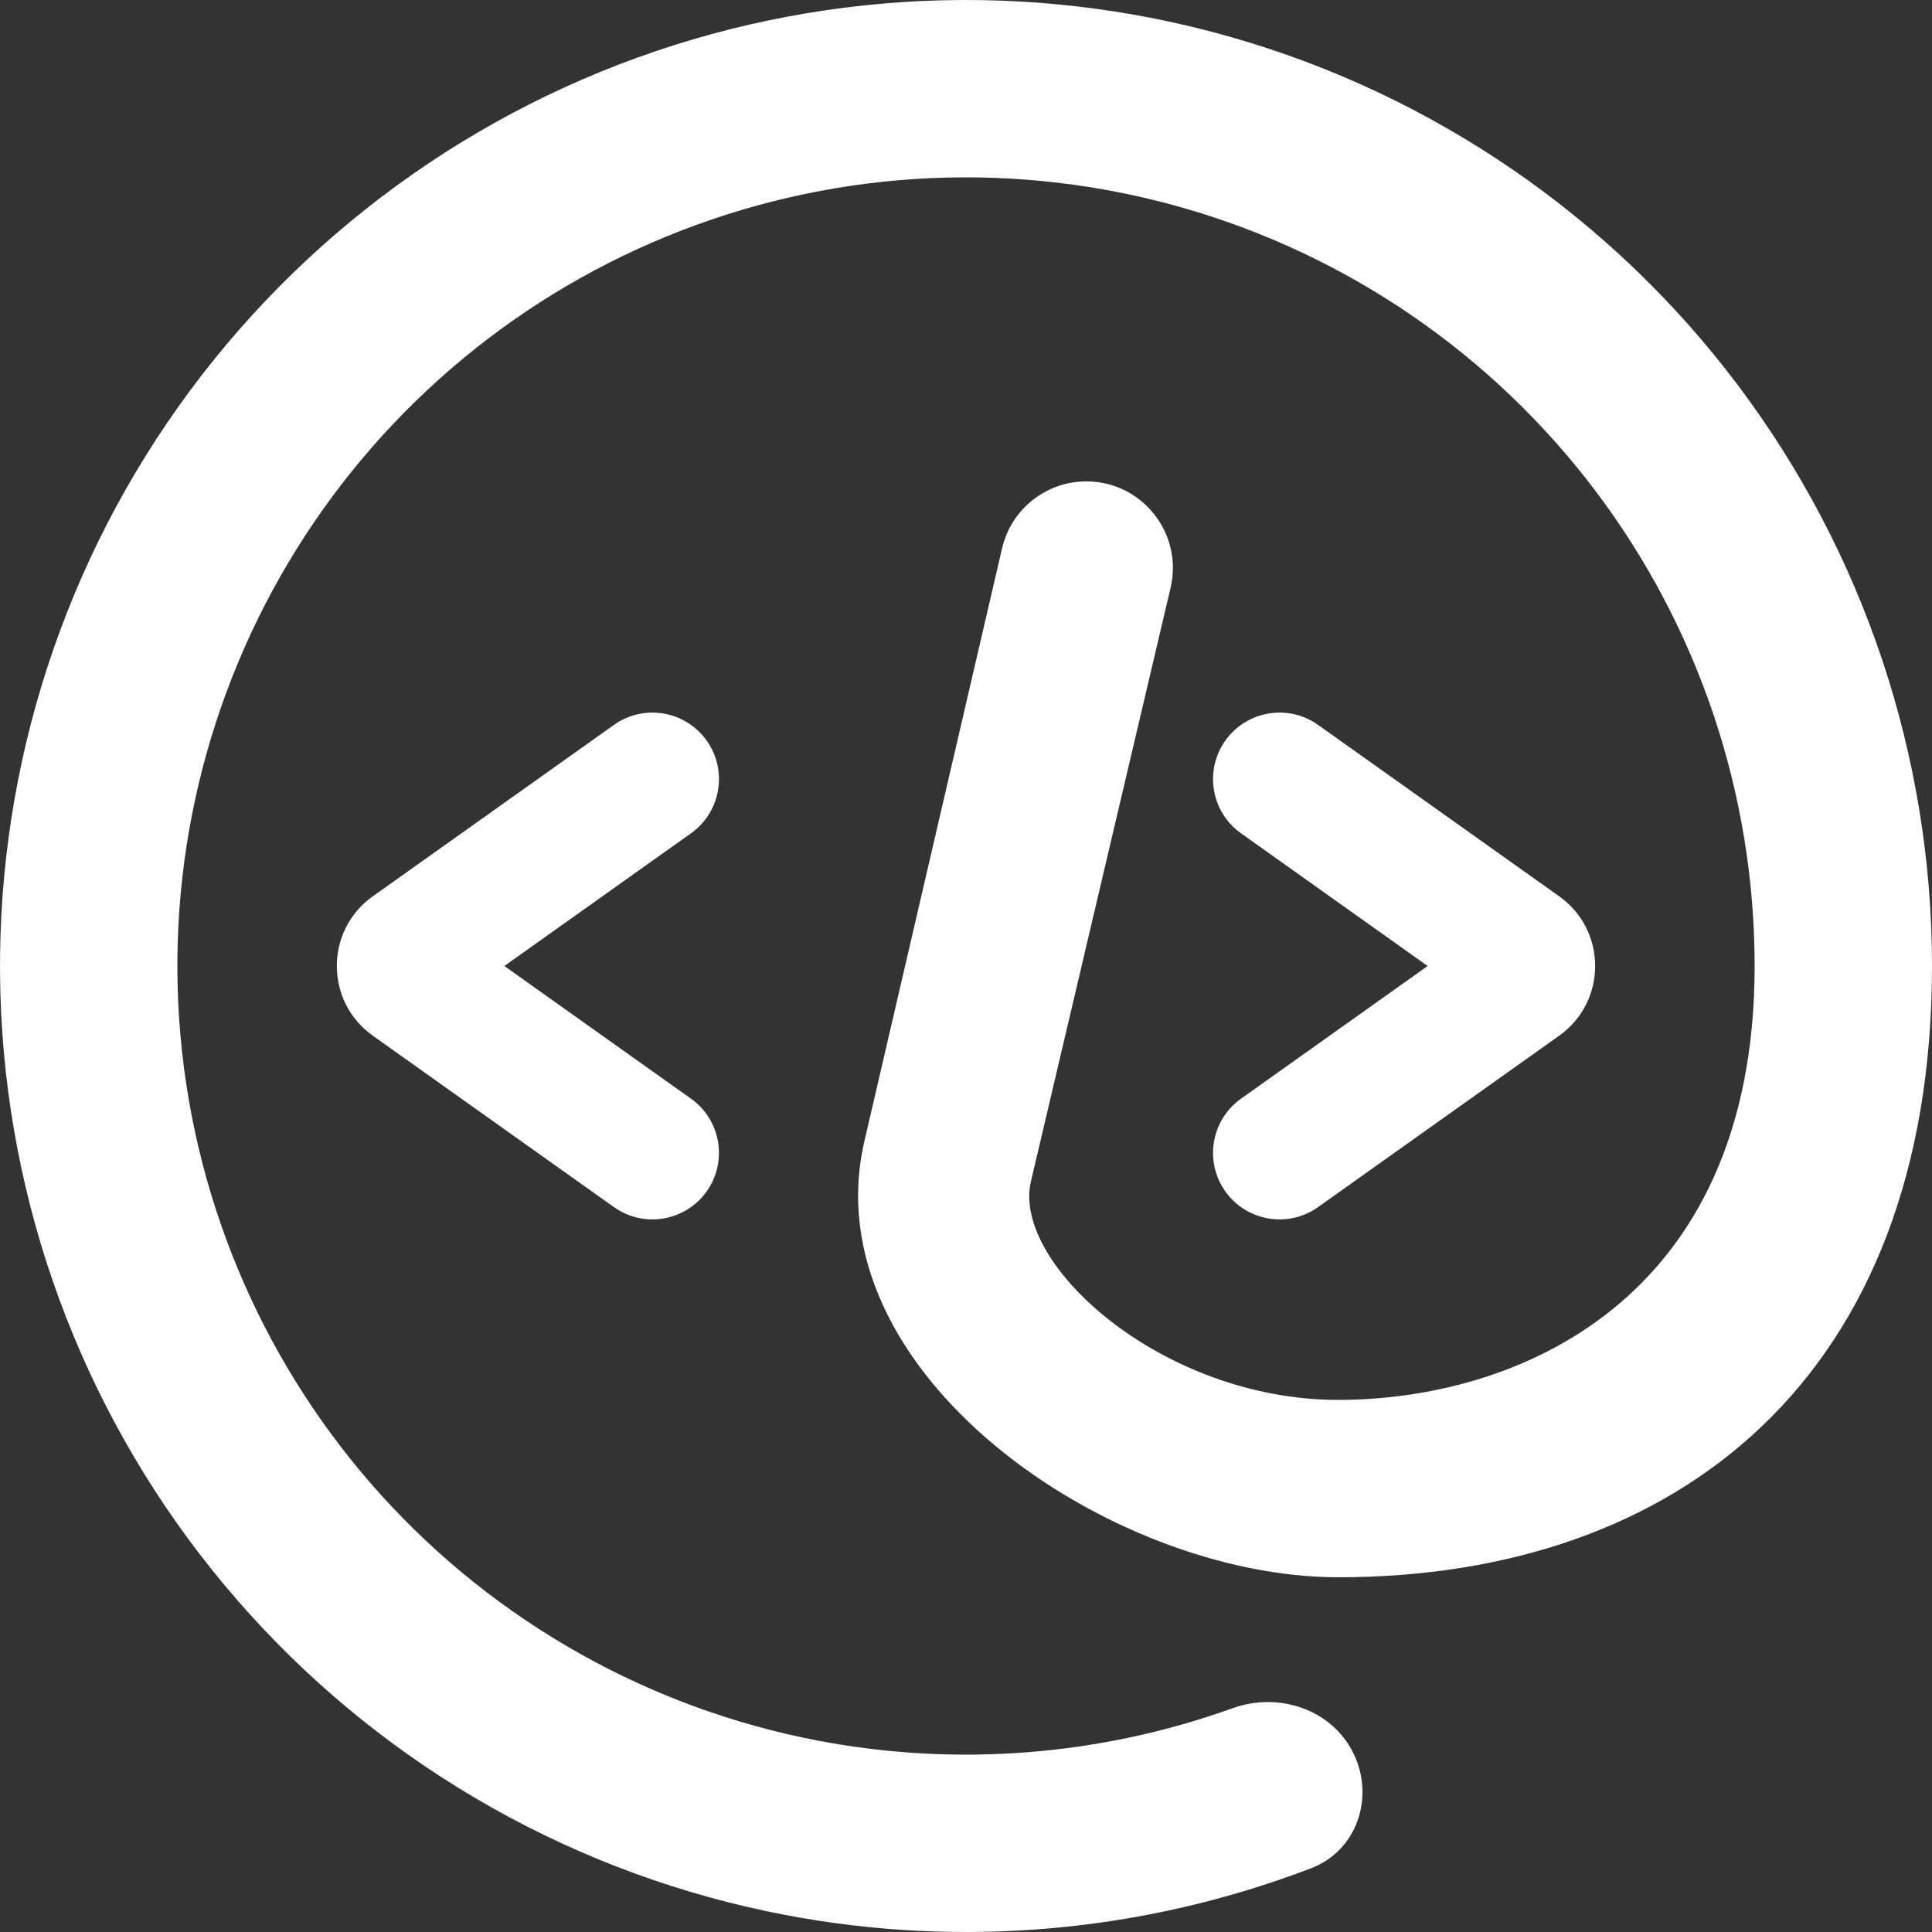 <svg width="36" height="36" viewBox="0 0 36 36" fill="none" xmlns="http://www.w3.org/2000/svg">
<rect x="0" y="0" width="36" height="36" fill="#333333" stroke="none"/>
<path d="M36 18C36 14.089 34.726 10.284 32.371 7.161C30.015 4.038 26.707 1.768 22.946 0.693C19.186 -0.382 15.177 -0.202 11.527 1.204C7.878 2.611 4.785 5.168 2.718 8.488C0.652 11.809 -0.277 15.712 0.072 19.608C0.421 23.504 2.03 27.18 4.655 30.079C7.28 32.979 10.778 34.945 14.62 35.68C17.919 36.31 21.317 36.004 24.433 34.811C25.286 34.485 25.621 33.487 25.218 32.668C24.815 31.849 23.827 31.521 22.968 31.83C20.502 32.716 17.834 32.929 15.24 32.434C12.104 31.834 9.248 30.229 7.105 27.862C4.962 25.494 3.649 22.493 3.364 19.313C3.078 16.132 3.837 12.946 5.524 10.235C7.212 7.524 9.736 5.436 12.716 4.288C15.695 3.139 18.968 2.993 22.038 3.871C25.108 4.748 27.809 6.602 29.732 9.151C31.655 11.7 32.695 14.807 32.695 18H32.695C32.695 24.285 28.21 26.085 24.934 26.085C21.659 26.085 18.848 23.553 19.21 22.013L21.812 10.953C22.05 9.94 21.282 8.97 20.242 8.97C19.492 8.97 18.841 9.488 18.672 10.218L16.111 21.246C15.096 25.554 20.656 29.39 24.934 29.39C31.249 29.39 36 25.672 36 18Z" fill="white"/>
<path d="M13.168 13.8C13.564 14.358 13.433 15.132 12.875 15.528L9.398 18L12.875 20.472C13.433 20.868 13.564 21.642 13.168 22.2C12.771 22.758 11.997 22.889 11.439 22.492L6.947 19.299C6.053 18.663 6.053 17.337 6.947 16.701C6.947 16.701 6.947 16.701 6.947 16.701L11.439 13.508C11.997 13.111 12.771 13.242 13.168 13.8Z" fill="white"/>
<path d="M22.832 13.8C23.229 13.242 24.003 13.111 24.561 13.508L29.053 16.701C29.947 17.337 29.947 18.663 29.053 19.299L24.561 22.492C24.003 22.889 23.229 22.758 22.832 22.2C22.436 21.642 22.567 20.868 23.125 20.472L26.602 18L23.125 15.528C22.567 15.132 22.436 14.358 22.832 13.8Z" fill="white"/>
</svg>

